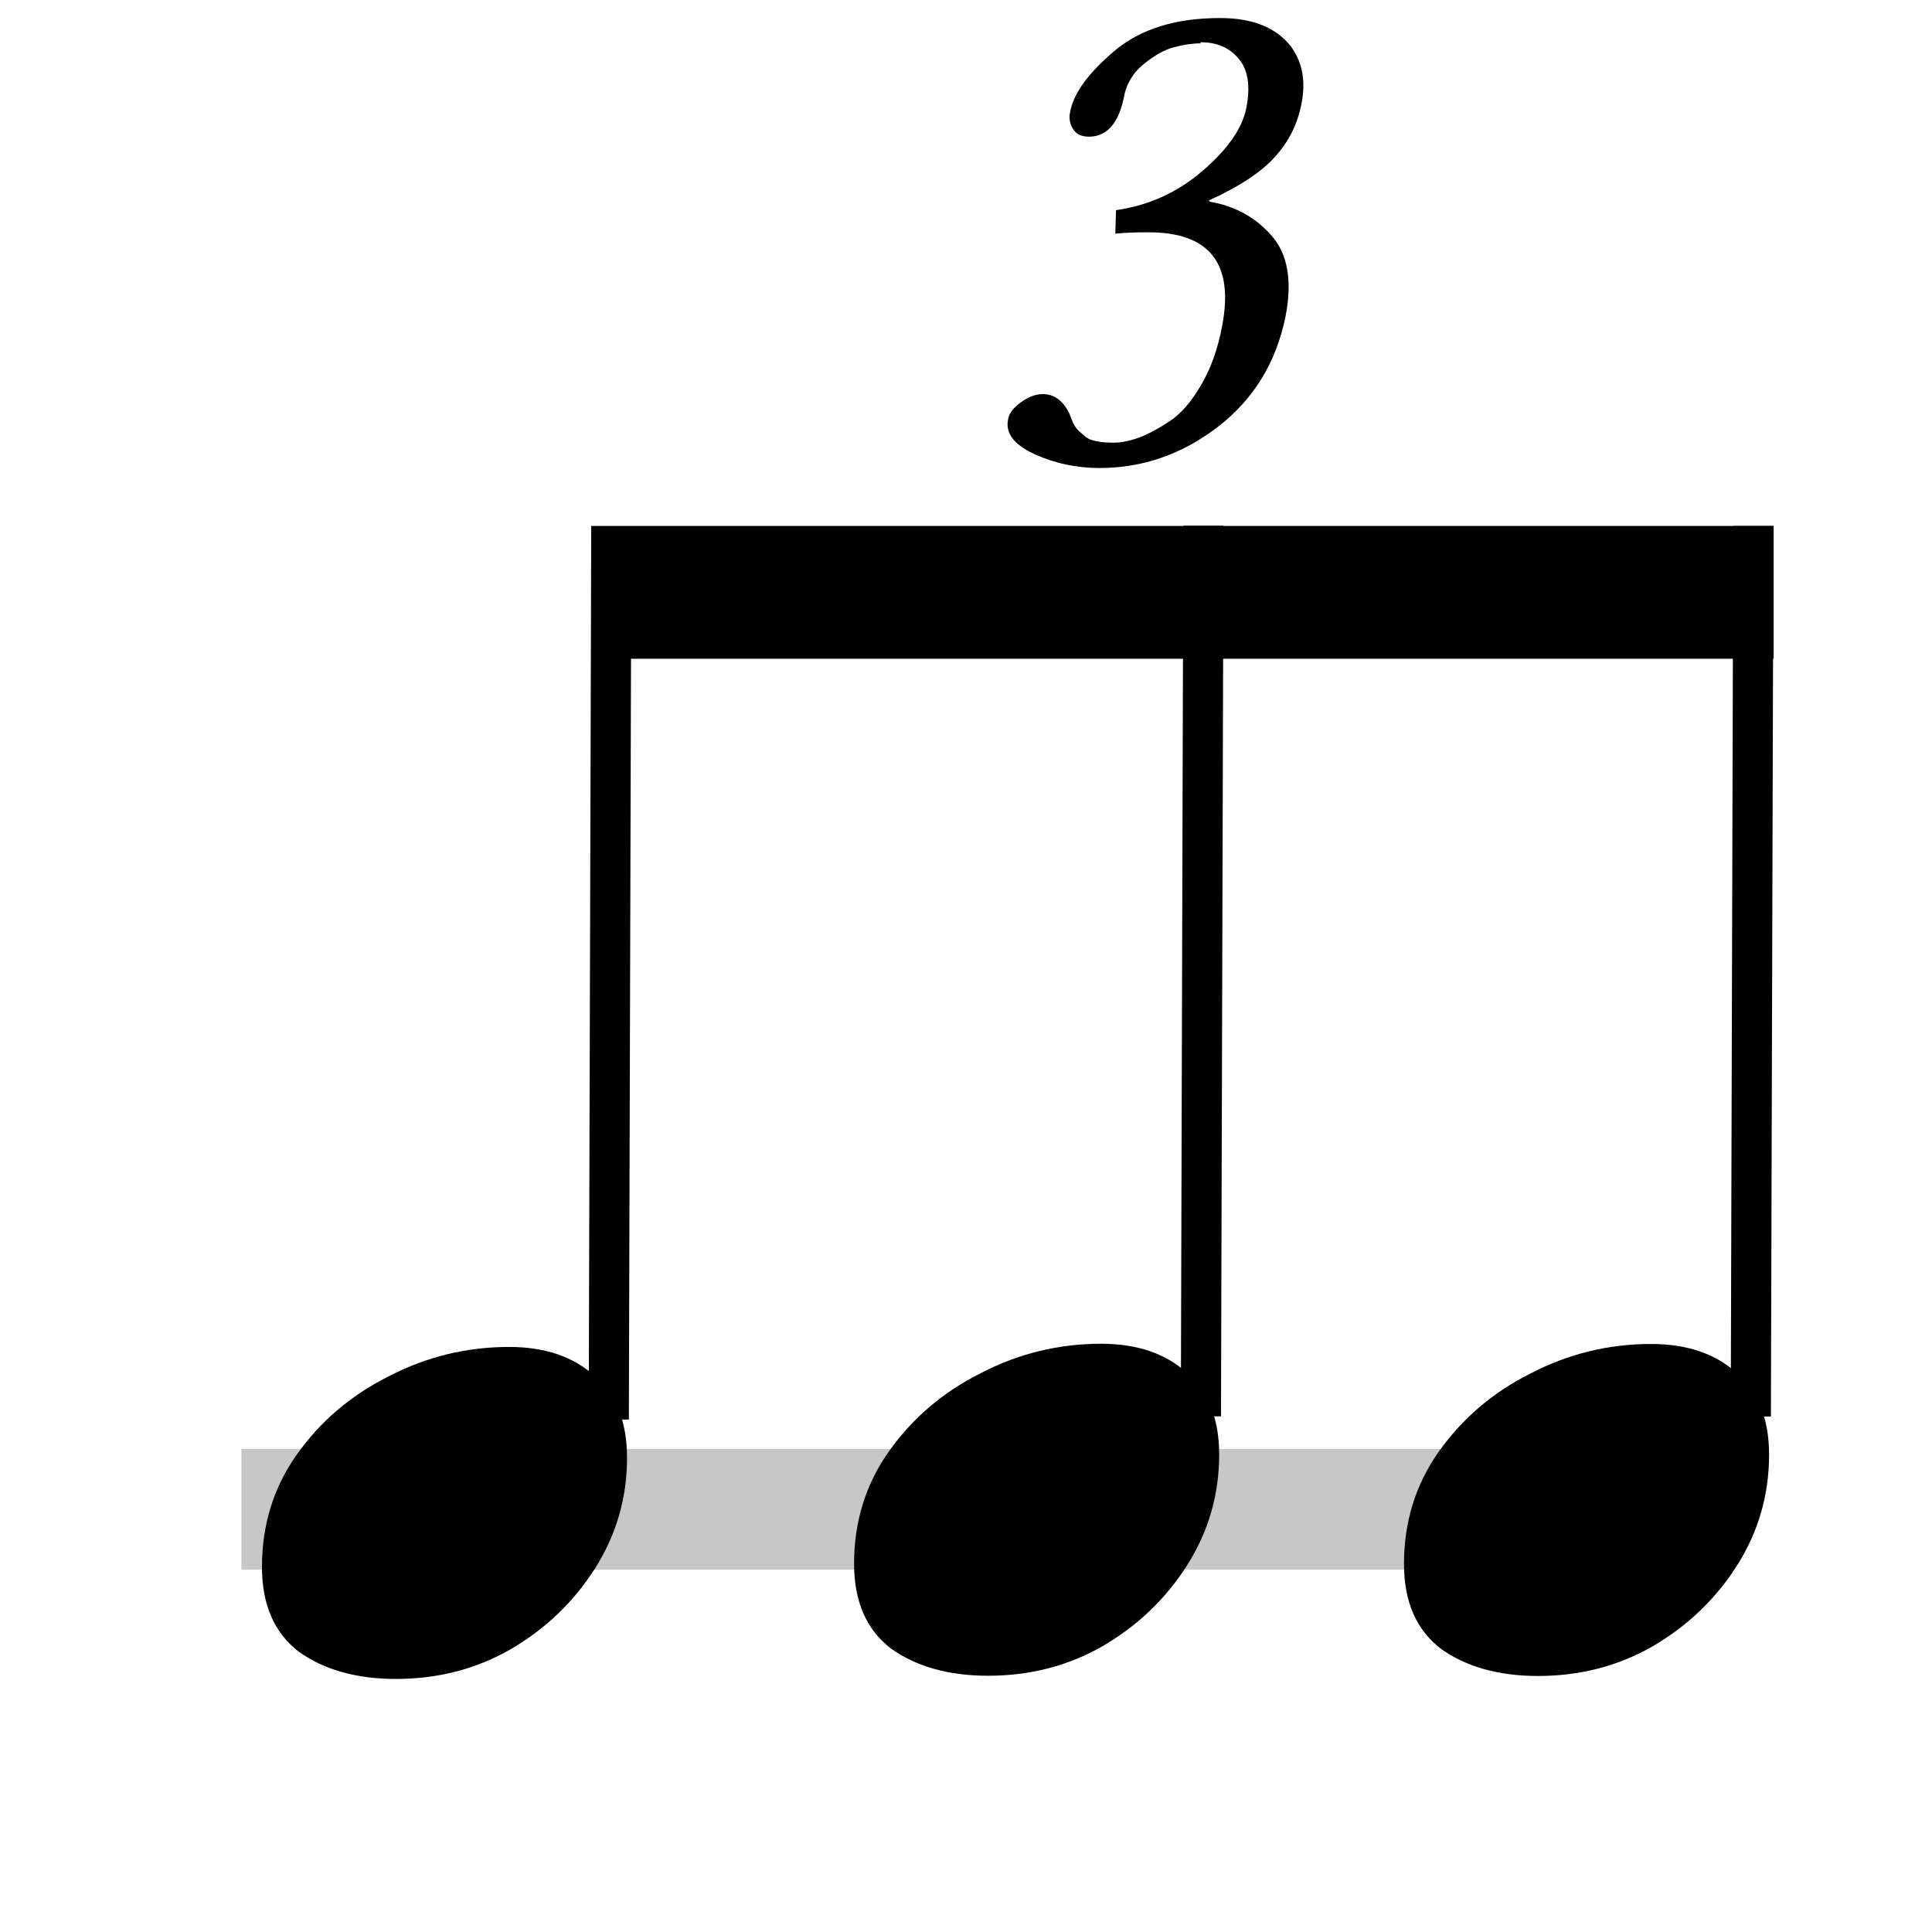 <?xml version="1.0" encoding="UTF-8" standalone="no"?>
<!-- Created with Inkscape (http://www.inkscape.org/) -->

<svg
   width="32"
   height="32"
   viewBox="0 0 8.467 8.467"
   version="1.1"
   id="svg5"
   inkscape:version="1.1.1 (3bf5ae0d25, 2021-09-20)"
   sodipodi:docname="note-length-triplet-symbolic.svg"
   xmlns:inkscape="http://www.inkscape.org/namespaces/inkscape"
   xmlns:sodipodi="http://sodipodi.sourceforge.net/DTD/sodipodi-0.dtd"
   xmlns="http://www.w3.org/2000/svg"
   xmlns:svg="http://www.w3.org/2000/svg">
  <sodipodi:namedview
     id="namedview7"
     pagecolor="#ffffff"
     bordercolor="#ff6600"
     borderopacity="1.0"
     inkscape:pageshadow="2"
     inkscape:pageopacity="0.0"
     inkscape:pagecheckerboard="0"
     inkscape:document-units="px"
     showgrid="true"
     inkscape:zoom="23.449632"
     inkscape:cx="24.883119"
     inkscape:cy="18.337174"
     inkscape:window-width="1920"
     inkscape:window-height="1020"
     inkscape:window-x="0"
     inkscape:window-y="32"
     inkscape:window-maximized="1"
     inkscape:current-layer="text2168"
     fit-margin-top="0"
     fit-margin-left="0"
     fit-margin-right="0"
     fit-margin-bottom="0"
     inkscape:snap-to-guides="false"
     inkscape:snap-grids="false"
     units="px"
     width="32px"
     scale-x="0.5">
    <inkscape:grid
       type="xygrid"
       id="grid1371"
       originx="0"
       originy="0" />
  </sodipodi:namedview>
  <defs
     id="defs2">
    <inkscape:path-effect
       effect="bspline"
       id="path-effect2423"
       is_visible="true"
       lpeversion="1"
       weight="33.333"
       steps="2"
       helper_size="0"
       apply_no_weight="true"
       apply_with_weight="true"
       only_selected="false" />
  </defs>
  <g
     inkscape:label="Layer 1"
     inkscape:groupmode="layer"
     id="layer1"
     transform="translate(-40.968,-41.529)">
    <g
       aria-label="𝅝𝄞"
       id="text2168"
       style="font-size:10.583px;line-height:1.25;letter-spacing:0px;word-spacing:0px;stroke-width:0.265">
      <rect
         style="font-size:10.583px;line-height:1.25;letter-spacing:0px;word-spacing:0px;opacity:0.22;stroke-width:0.245;stroke-linejoin:round;stroke-dasharray:0.981, 0.245"
         id="rect1226-5"
         width="6.35"
         height="0.529"
         x="42.026"
         y="47.879" />
      <g
         aria-label="𝅘𝅥𝅘𝅥𝅘𝅥"
         id="text4546"
         style="font-size:6.303px;-inkscape-font-specification:'sans-serif, Normal';stroke-width:0.042">
        <path
           d="m 42.704,48.887 q -0.259,0 -0.426,-0.119 -0.162,-0.124 -0.162,-0.372 0,-0.275 0.151,-0.49 0.156,-0.221 0.404,-0.345 0.248,-0.129 0.528,-0.129 0.237,0 0.377,0.129 0.14,0.124 0.14,0.356 0,0.264 -0.14,0.485 -0.14,0.221 -0.372,0.356 -0.226,0.129 -0.501,0.129 z"
           id="path52317"
           style="stroke-width:0.036" />
        <path
           d="m 43.724,47.75 h -0.176 l 0.011,-3.903 h 0.176 z"
           id="path52314"
           sodipodi:nodetypes="ccccc" />
      </g>
      <g
         aria-label="𝅘𝅥𝅘𝅥𝅘𝅥"
         id="text4546-4"
         style="font-size:6.303px;line-height:1.25;-inkscape-font-specification:'sans-serif, Normal';letter-spacing:0px;word-spacing:0px;stroke-width:0.042"
         transform="translate(5.005,-0.013)">
        <path
           d="m 42.704,48.887 q -0.259,0 -0.426,-0.119 -0.162,-0.124 -0.162,-0.372 0,-0.275 0.151,-0.49 0.156,-0.221 0.404,-0.345 0.248,-0.129 0.528,-0.129 0.237,0 0.377,0.129 0.14,0.124 0.14,0.356 0,0.264 -0.14,0.485 -0.14,0.221 -0.372,0.356 -0.226,0.129 -0.501,0.129 z"
           id="path52317-8"
           style="stroke-width:0.036" />
        <path
           d="m 43.724,47.75 h -0.176 l 0.011,-3.903 h 0.176 z"
           id="path52314-8"
           sodipodi:nodetypes="ccccc" />
      </g>
      <g
         aria-label="𝅘𝅥𝅘𝅥𝅘𝅥"
         id="text4546-8"
         style="font-size:6.303px;line-height:1.25;-inkscape-font-specification:'sans-serif, Normal';letter-spacing:0px;word-spacing:0px;stroke-width:0.042"
         transform="translate(2.595,-0.014)">
        <path
           d="m 42.704,48.887 q -0.259,0 -0.426,-0.119 -0.162,-0.124 -0.162,-0.372 0,-0.275 0.151,-0.49 0.156,-0.221 0.404,-0.345 0.248,-0.129 0.528,-0.129 0.237,0 0.377,0.129 0.14,0.124 0.14,0.356 0,0.264 -0.14,0.485 -0.14,0.221 -0.372,0.356 -0.226,0.129 -0.501,0.129 z"
           id="path52317-9"
           style="stroke-width:0.036" />
        <path
           d="m 43.724,47.75 h -0.176 l 0.011,-3.903 h 0.176 z"
           id="path52314-7"
           sodipodi:nodetypes="ccccc" />
      </g>
      <path
         style="color:#000000;-inkscape-stroke:none"
         d="m 43.559,43.834 v 0.582 h 5.182 v -0.582 z"
         id="path44473" />
      <g
         aria-label="3"
         id="text49637"
         style="font-style:italic;font-size:3.186px;font-family:'Linux Libertine';-inkscape-font-specification:'Linux Libertine, Italic';stroke-width:0.021">
        <path
           d="m 46.23,41.719 q -0.054,0 -0.117,0.017 -0.062,0.016 -0.134,0.075 -0.072,0.059 -0.087,0.151 -0.036,0.165 -0.151,0.166 -0.051,0 -0.072,-0.036 -0.02,-0.036 -0.011,-0.073 0.022,-0.121 0.193,-0.266 0.171,-0.145 0.464,-0.145 0.213,0 0.31,0.124 0.076,0.103 0.047,0.25 -0.025,0.134 -0.117,0.235 -0.09,0.1 -0.288,0.19 l 0.003,0.006 q 0.165,0.028 0.271,0.149 0.106,0.121 0.061,0.353 -0.061,0.303 -0.297,0.485 -0.235,0.18 -0.518,0.18 -0.152,0 -0.286,-0.061 -0.134,-0.062 -0.115,-0.152 0.006,-0.039 0.056,-0.075 0.05,-0.036 0.096,-0.036 0.073,0 0.115,0.082 0.003,0.006 0.009,0.022 0.006,0.016 0.009,0.023 0.003,0.006 0.012,0.02 0.011,0.014 0.019,0.02 0.008,0.006 0.022,0.019 0.014,0.011 0.03,0.016 0.017,0.005 0.04,0.008 0.025,0.003 0.053,0.003 0.051,0 0.112,-0.022 0.061,-0.023 0.135,-0.072 0.075,-0.05 0.138,-0.159 0.064,-0.109 0.092,-0.258 0.079,-0.411 -0.322,-0.411 -0.092,0 -0.146,0.006 l 0.003,-0.103 q 0.216,-0.031 0.38,-0.173 0.165,-0.142 0.191,-0.275 0.028,-0.143 -0.033,-0.215 -0.059,-0.073 -0.168,-0.073 z"
           id="path51850" />
      </g>
    </g>
  </g>
</svg>
